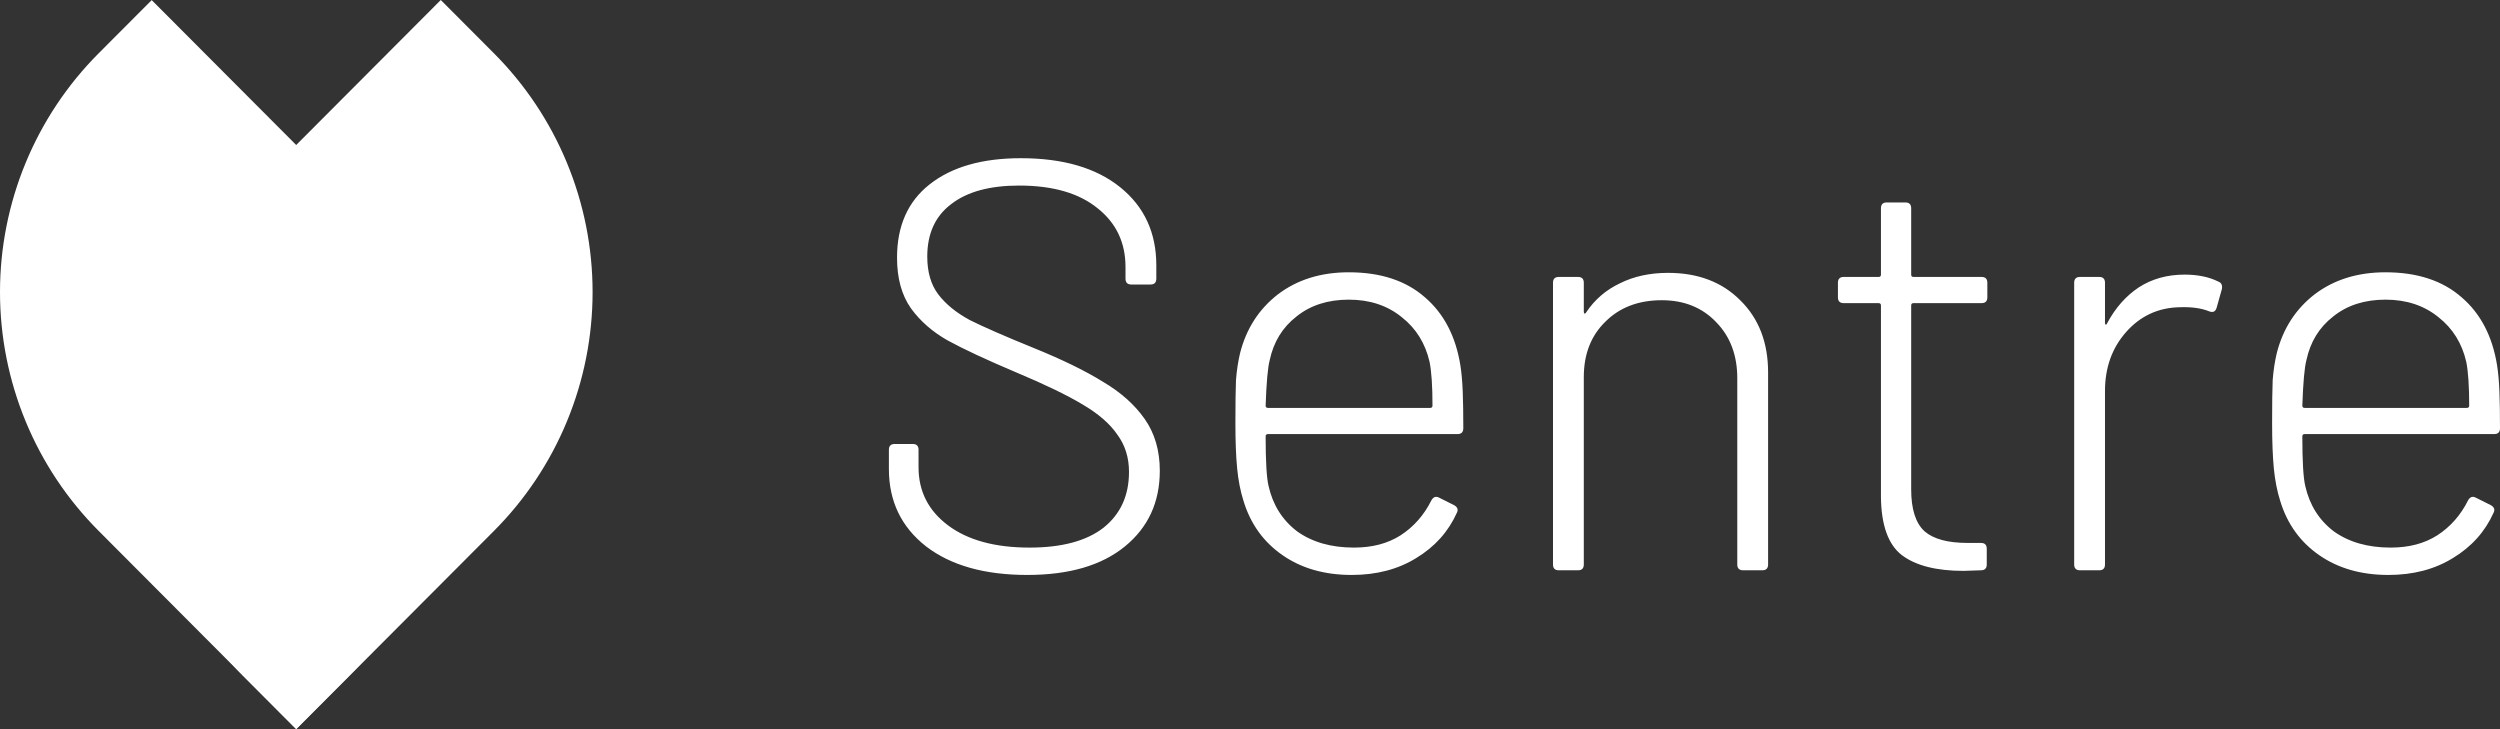 <svg width="192" height="56" viewBox="0 0 192 56" fill="none" xmlns="http://www.w3.org/2000/svg">
<rect x="0" y="0" width="192" height="56" fill="#333333" stroke="none"/>
<path d="M22.742 55.982L7.574 40.771C2.724 35.908 0 29.311 0 22.433C0 15.556 2.724 8.96 7.574 4.096L11.651 0.008L26.827 15.227C31.673 20.092 34.394 26.686 34.393 33.563C34.391 40.438 31.667 47.032 26.819 51.894L22.742 55.982Z" fill="white"/>
<path d="M18.667 15.228L33.852 0L37.929 4.088C40.333 6.497 42.239 9.357 43.54 12.505C44.842 15.653 45.511 19.027 45.511 22.434C45.511 25.842 44.842 29.216 43.54 32.364C42.239 35.512 40.333 38.372 37.929 40.78L22.752 56L18.667 51.903C13.817 47.04 11.093 40.444 11.093 33.566C11.093 26.688 13.817 20.092 18.667 15.228Z" fill="white"/>
<path d="M78.893 44.156C75.619 44.156 73.029 43.426 71.124 41.965C69.219 40.475 68.267 38.494 68.267 36.02V34.545C68.267 34.247 68.416 34.098 68.713 34.098H70.097C70.395 34.098 70.544 34.247 70.544 34.545V35.886C70.544 37.734 71.303 39.224 72.821 40.356C74.339 41.489 76.423 42.055 79.072 42.055C81.543 42.055 83.433 41.548 84.742 40.535C86.052 39.492 86.707 38.062 86.707 36.244C86.707 35.141 86.409 34.188 85.814 33.383C85.248 32.549 84.355 31.774 83.135 31.059C81.944 30.343 80.248 29.524 78.045 28.6C75.723 27.617 73.967 26.797 72.776 26.142C71.615 25.486 70.678 24.666 69.963 23.683C69.249 22.67 68.892 21.373 68.892 19.794C68.892 17.351 69.725 15.473 71.392 14.162C73.089 12.821 75.426 12.15 78.402 12.15C81.647 12.15 84.192 12.895 86.037 14.385C87.883 15.875 88.805 17.872 88.805 20.375V21.403C88.805 21.701 88.657 21.85 88.359 21.85H86.885C86.588 21.85 86.439 21.701 86.439 21.403V20.509C86.439 18.632 85.725 17.127 84.296 15.995C82.867 14.832 80.858 14.251 78.268 14.251C76.006 14.251 74.265 14.728 73.044 15.682C71.824 16.605 71.214 17.947 71.214 19.705C71.214 20.897 71.496 21.865 72.062 22.61C72.628 23.355 73.431 24.011 74.473 24.577C75.545 25.113 77.182 25.829 79.385 26.723C81.587 27.617 83.358 28.481 84.698 29.315C86.067 30.12 87.138 31.073 87.912 32.176C88.686 33.279 89.073 34.605 89.073 36.154C89.073 38.568 88.18 40.505 86.394 41.965C84.608 43.426 82.108 44.156 78.893 44.156ZM103.988 42.055C105.387 42.055 106.577 41.742 107.56 41.116C108.572 40.461 109.36 39.567 109.926 38.434C110.075 38.166 110.268 38.092 110.506 38.211L111.667 38.792C111.935 38.941 112.01 39.135 111.891 39.373C111.236 40.833 110.194 41.995 108.765 42.859C107.366 43.724 105.714 44.156 103.809 44.156C101.725 44.156 99.954 43.649 98.496 42.636C97.037 41.623 96.04 40.237 95.504 38.479C95.266 37.734 95.103 36.899 95.013 35.976C94.924 35.052 94.879 33.89 94.879 32.489C94.879 31.029 94.894 29.926 94.924 29.181C94.983 28.436 95.088 27.751 95.236 27.125C95.713 25.248 96.68 23.743 98.139 22.61C99.627 21.478 101.443 20.912 103.586 20.912C106.027 20.912 107.976 21.552 109.435 22.834C110.893 24.085 111.801 25.829 112.158 28.064C112.248 28.63 112.307 29.3 112.337 30.075C112.367 30.82 112.382 31.759 112.382 32.891C112.382 33.189 112.233 33.338 111.935 33.338H97.38C97.26 33.338 97.201 33.398 97.201 33.517C97.201 35.424 97.275 36.691 97.424 37.317C97.752 38.777 98.481 39.939 99.612 40.803C100.773 41.638 102.231 42.055 103.988 42.055ZM97.513 27.661C97.365 28.228 97.26 29.39 97.201 31.148C97.201 31.267 97.26 31.327 97.38 31.327H109.837C109.956 31.327 110.015 31.267 110.015 31.148C110.015 29.658 109.941 28.541 109.792 27.796C109.465 26.365 108.75 25.218 107.649 24.354C106.548 23.46 105.193 23.013 103.586 23.013C101.978 23.013 100.639 23.445 99.567 24.309C98.496 25.143 97.811 26.261 97.513 27.661ZM128.11 20.956C130.402 20.956 132.248 21.657 133.647 23.057C135.076 24.458 135.79 26.305 135.79 28.6V43.351C135.79 43.649 135.641 43.798 135.343 43.798H133.87C133.572 43.798 133.423 43.649 133.423 43.351V29.047C133.423 27.289 132.888 25.858 131.816 24.756C130.745 23.623 129.346 23.057 127.619 23.057C125.833 23.057 124.389 23.609 123.288 24.711C122.187 25.784 121.636 27.2 121.636 28.958V43.351C121.636 43.649 121.487 43.798 121.19 43.798H119.716C119.419 43.798 119.27 43.649 119.27 43.351V21.716C119.27 21.418 119.419 21.269 119.716 21.269H121.19C121.487 21.269 121.636 21.418 121.636 21.716V23.907C121.636 23.996 121.651 24.056 121.681 24.085C121.74 24.085 121.785 24.056 121.815 23.996C122.47 23.013 123.333 22.268 124.404 21.761C125.476 21.224 126.711 20.956 128.11 20.956ZM152.628 22.834C152.628 23.132 152.479 23.281 152.181 23.281H146.957C146.838 23.281 146.779 23.34 146.779 23.46V37.585C146.779 39.105 147.121 40.178 147.805 40.803C148.49 41.399 149.591 41.697 151.109 41.697H152.136C152.434 41.697 152.583 41.846 152.583 42.144V43.351C152.583 43.649 152.434 43.798 152.136 43.798L150.797 43.843C148.713 43.843 147.136 43.441 146.064 42.636C145.022 41.831 144.487 40.356 144.457 38.211V23.46C144.457 23.34 144.397 23.281 144.278 23.281H141.599C141.302 23.281 141.153 23.132 141.153 22.834V21.716C141.153 21.418 141.302 21.269 141.599 21.269H144.278C144.397 21.269 144.457 21.21 144.457 21.09V15.995C144.457 15.697 144.606 15.548 144.903 15.548H146.332C146.63 15.548 146.779 15.697 146.779 15.995V21.09C146.779 21.21 146.838 21.269 146.957 21.269H152.181C152.479 21.269 152.628 21.418 152.628 21.716V22.834ZM167.78 21.09C168.792 21.09 169.656 21.269 170.37 21.627C170.608 21.716 170.697 21.91 170.638 22.208L170.236 23.638C170.147 23.936 169.953 24.026 169.656 23.907C169.06 23.668 168.316 23.564 167.423 23.594C165.756 23.623 164.372 24.264 163.271 25.516C162.199 26.738 161.663 28.242 161.663 30.03V43.351C161.663 43.649 161.515 43.798 161.217 43.798H159.744C159.446 43.798 159.297 43.649 159.297 43.351V21.716C159.297 21.418 159.446 21.269 159.744 21.269H161.217C161.515 21.269 161.663 21.418 161.663 21.716V24.756C161.663 24.845 161.678 24.905 161.708 24.935C161.768 24.935 161.812 24.89 161.842 24.801C162.467 23.638 163.271 22.73 164.253 22.074C165.265 21.418 166.441 21.09 167.78 21.09ZM183.606 42.055C185.005 42.055 186.196 41.742 187.178 41.116C188.19 40.461 188.979 39.567 189.544 38.434C189.693 38.166 189.887 38.092 190.125 38.211L191.286 38.792C191.553 38.941 191.628 39.135 191.509 39.373C190.854 40.833 189.812 41.995 188.383 42.859C186.984 43.724 185.332 44.156 183.427 44.156C181.344 44.156 179.573 43.649 178.114 42.636C176.656 41.623 175.658 40.237 175.123 38.479C174.884 37.734 174.721 36.899 174.631 35.976C174.542 35.052 174.498 33.89 174.498 32.489C174.498 31.029 174.512 29.926 174.542 29.181C174.602 28.436 174.706 27.751 174.855 27.125C175.331 25.248 176.298 23.743 177.757 22.61C179.245 21.478 181.061 20.912 183.204 20.912C185.645 20.912 187.595 21.552 189.053 22.834C190.512 24.085 191.42 25.829 191.777 28.064C191.866 28.63 191.926 29.3 191.955 30.075C191.985 30.82 192 31.759 192 32.891C192 33.189 191.851 33.338 191.553 33.338H176.998C176.879 33.338 176.819 33.398 176.819 33.517C176.819 35.424 176.894 36.691 177.043 37.317C177.37 38.777 178.099 39.939 179.23 40.803C180.391 41.638 181.85 42.055 183.606 42.055ZM177.132 27.661C176.983 28.228 176.879 29.39 176.819 31.148C176.819 31.267 176.879 31.327 176.998 31.327H189.455C189.574 31.327 189.634 31.267 189.634 31.148C189.634 29.658 189.559 28.541 189.41 27.796C189.083 26.365 188.369 25.218 187.267 24.354C186.166 23.46 184.811 23.013 183.204 23.013C181.597 23.013 180.257 23.445 179.186 24.309C178.114 25.143 177.43 26.261 177.132 27.661Z" fill="white"/>
</svg>
